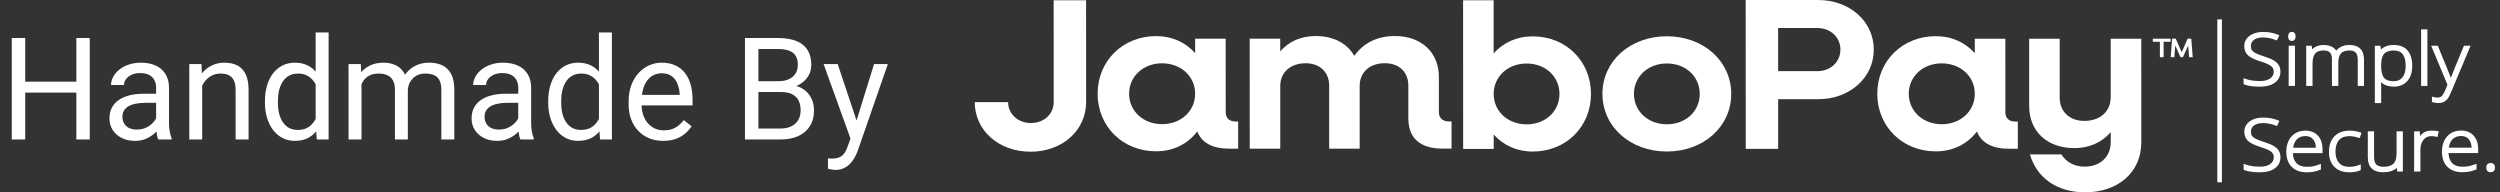 <svg width="403" height="31" viewBox="0 0 403 31" fill="none" xmlns="http://www.w3.org/2000/svg">
<rect x="0" y="0" width="403" height="31" fill="#333333" stroke="none"/>
<path d="M12.578 13.16V14.923H3.729V13.16H12.578ZM4.065 6.13V22.481H1.898V6.13H4.065ZM14.465 6.13V22.481H12.309V6.13H14.465ZM25.168 20.404V14.148C25.168 13.669 25.07 13.254 24.875 12.902C24.688 12.543 24.404 12.265 24.022 12.071C23.64 11.876 23.169 11.779 22.607 11.779C22.083 11.779 21.622 11.869 21.226 12.048C20.836 12.228 20.529 12.464 20.305 12.756C20.088 13.048 19.979 13.362 19.979 13.699H17.901C17.901 13.265 18.014 12.835 18.238 12.408C18.463 11.981 18.785 11.595 19.204 11.251C19.631 10.899 20.14 10.622 20.731 10.42C21.33 10.21 21.997 10.105 22.73 10.105C23.614 10.105 24.393 10.255 25.066 10.555C25.748 10.854 26.279 11.307 26.661 11.914C27.05 12.512 27.245 13.265 27.245 14.171V19.831C27.245 20.235 27.279 20.666 27.346 21.123C27.421 21.579 27.53 21.972 27.672 22.302V22.481H25.504C25.4 22.242 25.317 21.924 25.257 21.527C25.197 21.123 25.168 20.748 25.168 20.404ZM25.527 15.114L25.549 16.574H23.449C22.858 16.574 22.33 16.623 21.866 16.72C21.401 16.81 21.012 16.949 20.698 17.136C20.383 17.323 20.144 17.559 19.979 17.843C19.814 18.12 19.732 18.446 19.732 18.82C19.732 19.202 19.818 19.55 19.99 19.865C20.162 20.179 20.421 20.43 20.765 20.617C21.117 20.797 21.547 20.887 22.057 20.887C22.693 20.887 23.255 20.752 23.741 20.482C24.228 20.213 24.613 19.884 24.898 19.494C25.19 19.105 25.347 18.727 25.37 18.36L26.257 19.359C26.204 19.674 26.062 20.022 25.83 20.404C25.598 20.786 25.287 21.152 24.898 21.504C24.516 21.849 24.059 22.137 23.528 22.369C23.004 22.594 22.412 22.706 21.753 22.706C20.93 22.706 20.207 22.545 19.586 22.223C18.972 21.901 18.493 21.471 18.148 20.932C17.811 20.385 17.643 19.775 17.643 19.101C17.643 18.45 17.77 17.877 18.025 17.383C18.279 16.881 18.646 16.466 19.125 16.136C19.605 15.799 20.181 15.545 20.855 15.373C21.529 15.2 22.281 15.114 23.112 15.114H25.527ZM32.591 12.924V22.481H30.513V10.33H32.478L32.591 12.924ZM32.097 15.945L31.232 15.912C31.239 15.081 31.363 14.313 31.602 13.609C31.842 12.898 32.179 12.28 32.613 11.756C33.047 11.232 33.564 10.828 34.163 10.543C34.77 10.252 35.44 10.105 36.173 10.105C36.772 10.105 37.311 10.188 37.791 10.352C38.27 10.51 38.678 10.764 39.015 11.116C39.359 11.468 39.621 11.925 39.801 12.486C39.98 13.04 40.07 13.718 40.07 14.519V22.481H37.981V14.497C37.981 13.86 37.888 13.351 37.701 12.969C37.514 12.58 37.24 12.299 36.881 12.127C36.522 11.947 36.08 11.857 35.556 11.857C35.039 11.857 34.567 11.966 34.141 12.183C33.721 12.4 33.358 12.7 33.051 13.082C32.752 13.463 32.516 13.901 32.344 14.396C32.179 14.882 32.097 15.399 32.097 15.945ZM50.885 20.123V5.231H52.974V22.481H51.065L50.885 20.123ZM42.709 16.541V16.305C42.709 15.376 42.822 14.534 43.046 13.778C43.279 13.014 43.604 12.359 44.023 11.812C44.45 11.266 44.956 10.847 45.54 10.555C46.131 10.255 46.79 10.105 47.516 10.105C48.28 10.105 48.946 10.24 49.515 10.51C50.092 10.772 50.578 11.157 50.975 11.666C51.379 12.168 51.698 12.775 51.93 13.486C52.162 14.197 52.323 15.002 52.413 15.9V16.934C52.33 17.825 52.169 18.626 51.93 19.337C51.698 20.048 51.379 20.655 50.975 21.156C50.578 21.658 50.092 22.044 49.515 22.313C48.939 22.575 48.265 22.706 47.494 22.706C46.782 22.706 46.131 22.553 45.54 22.246C44.956 21.939 44.45 21.508 44.023 20.954C43.604 20.4 43.279 19.749 43.046 19C42.822 18.244 42.709 17.424 42.709 16.541ZM44.798 16.305V16.541C44.798 17.147 44.858 17.716 44.978 18.248C45.105 18.779 45.3 19.247 45.562 19.651C45.824 20.056 46.157 20.374 46.562 20.606C46.966 20.831 47.449 20.943 48.01 20.943C48.699 20.943 49.264 20.797 49.706 20.505C50.155 20.213 50.515 19.827 50.784 19.348C51.054 18.869 51.263 18.349 51.413 17.787V15.081C51.323 14.669 51.192 14.272 51.02 13.89C50.855 13.501 50.638 13.156 50.369 12.857C50.107 12.55 49.781 12.307 49.392 12.127C49.01 11.947 48.557 11.857 48.033 11.857C47.464 11.857 46.973 11.977 46.562 12.217C46.157 12.449 45.824 12.771 45.562 13.183C45.3 13.587 45.105 14.059 44.978 14.598C44.858 15.129 44.798 15.698 44.798 16.305ZM58.275 12.745V22.481H56.186V10.33H58.163L58.275 12.745ZM57.848 15.945L56.882 15.912C56.89 15.081 56.998 14.313 57.208 13.609C57.418 12.898 57.728 12.28 58.14 11.756C58.552 11.232 59.065 10.828 59.679 10.543C60.293 10.252 61.004 10.105 61.812 10.105C62.382 10.105 62.906 10.188 63.385 10.352C63.864 10.51 64.279 10.761 64.631 11.105C64.983 11.449 65.257 11.891 65.451 12.43C65.646 12.969 65.743 13.621 65.743 14.384V22.481H63.666V14.485C63.666 13.849 63.557 13.34 63.34 12.958C63.13 12.576 62.831 12.299 62.441 12.127C62.052 11.947 61.595 11.857 61.071 11.857C60.457 11.857 59.944 11.966 59.533 12.183C59.121 12.4 58.791 12.7 58.544 13.082C58.297 13.463 58.118 13.901 58.005 14.396C57.901 14.882 57.848 15.399 57.848 15.945ZM65.721 14.8L64.328 15.227C64.336 14.56 64.444 13.92 64.654 13.306C64.871 12.692 65.182 12.146 65.586 11.666C65.998 11.187 66.503 10.809 67.102 10.532C67.701 10.248 68.386 10.105 69.157 10.105C69.809 10.105 70.385 10.192 70.887 10.364C71.396 10.536 71.823 10.802 72.167 11.161C72.519 11.513 72.785 11.966 72.964 12.52C73.144 13.074 73.234 13.733 73.234 14.497V22.481H71.145V14.474C71.145 13.793 71.037 13.265 70.819 12.891C70.61 12.509 70.31 12.243 69.921 12.093C69.539 11.936 69.082 11.857 68.551 11.857C68.094 11.857 67.69 11.936 67.338 12.093C66.986 12.251 66.69 12.468 66.451 12.745C66.211 13.014 66.028 13.325 65.9 13.677C65.781 14.029 65.721 14.403 65.721 14.8ZM83.543 20.404V14.148C83.543 13.669 83.446 13.254 83.251 12.902C83.064 12.543 82.78 12.265 82.398 12.071C82.016 11.876 81.544 11.779 80.983 11.779C80.459 11.779 79.998 11.869 79.602 12.048C79.212 12.228 78.905 12.464 78.681 12.756C78.463 13.048 78.355 13.362 78.355 13.699H76.277C76.277 13.265 76.39 12.835 76.614 12.408C76.839 11.981 77.161 11.595 77.58 11.251C78.007 10.899 78.516 10.622 79.107 10.42C79.706 10.21 80.373 10.105 81.106 10.105C81.99 10.105 82.769 10.255 83.442 10.555C84.124 10.854 84.655 11.307 85.037 11.914C85.426 12.512 85.621 13.265 85.621 14.171V19.831C85.621 20.235 85.655 20.666 85.722 21.123C85.797 21.579 85.906 21.972 86.048 22.302V22.481H83.88C83.776 22.242 83.693 21.924 83.633 21.527C83.573 21.123 83.543 20.748 83.543 20.404ZM83.903 15.114L83.925 16.574H81.825C81.234 16.574 80.706 16.623 80.242 16.72C79.778 16.81 79.388 16.949 79.074 17.136C78.759 17.323 78.52 17.559 78.355 17.843C78.19 18.12 78.108 18.446 78.108 18.82C78.108 19.202 78.194 19.55 78.366 19.865C78.538 20.179 78.797 20.43 79.141 20.617C79.493 20.797 79.924 20.887 80.433 20.887C81.069 20.887 81.63 20.752 82.117 20.482C82.604 20.213 82.989 19.884 83.274 19.494C83.566 19.105 83.723 18.727 83.746 18.36L84.633 19.359C84.58 19.674 84.438 20.022 84.206 20.404C83.974 20.786 83.663 21.152 83.274 21.504C82.892 21.849 82.435 22.137 81.904 22.369C81.38 22.594 80.788 22.706 80.129 22.706C79.306 22.706 78.583 22.545 77.962 22.223C77.348 21.901 76.869 21.471 76.524 20.932C76.188 20.385 76.019 19.775 76.019 19.101C76.019 18.45 76.146 17.877 76.401 17.383C76.655 16.881 77.022 16.466 77.501 16.136C77.981 15.799 78.557 15.545 79.231 15.373C79.905 15.2 80.657 15.114 81.488 15.114H83.903ZM96.548 20.123V5.231H98.637V22.481H96.728L96.548 20.123ZM88.373 16.541V16.305C88.373 15.376 88.485 14.534 88.71 13.778C88.942 13.014 89.267 12.359 89.686 11.812C90.113 11.266 90.619 10.847 91.203 10.555C91.794 10.255 92.453 10.105 93.179 10.105C93.943 10.105 94.609 10.24 95.178 10.51C95.755 10.772 96.241 11.157 96.638 11.666C97.043 12.168 97.361 12.775 97.593 13.486C97.825 14.197 97.986 15.002 98.076 15.9V16.934C97.993 17.825 97.832 18.626 97.593 19.337C97.361 20.048 97.043 20.655 96.638 21.156C96.241 21.658 95.755 22.044 95.178 22.313C94.602 22.575 93.928 22.706 93.157 22.706C92.445 22.706 91.794 22.553 91.203 22.246C90.619 21.939 90.113 21.508 89.686 20.954C89.267 20.4 88.942 19.749 88.71 19C88.485 18.244 88.373 17.424 88.373 16.541ZM90.461 16.305V16.541C90.461 17.147 90.521 17.716 90.641 18.248C90.768 18.779 90.963 19.247 91.225 19.651C91.487 20.056 91.82 20.374 92.225 20.606C92.629 20.831 93.112 20.943 93.673 20.943C94.362 20.943 94.927 20.797 95.369 20.505C95.818 20.213 96.178 19.827 96.447 19.348C96.717 18.869 96.926 18.349 97.076 17.787V15.081C96.986 14.669 96.855 14.272 96.683 13.89C96.518 13.501 96.301 13.156 96.032 12.857C95.77 12.55 95.444 12.307 95.055 12.127C94.673 11.947 94.22 11.857 93.696 11.857C93.127 11.857 92.636 11.977 92.225 12.217C91.82 12.449 91.487 12.771 91.225 13.183C90.963 13.587 90.768 14.059 90.641 14.598C90.521 15.129 90.461 15.698 90.461 16.305ZM106.914 22.706C106.068 22.706 105.301 22.564 104.612 22.279C103.931 21.987 103.343 21.579 102.849 21.055C102.362 20.531 101.988 19.91 101.726 19.191C101.464 18.472 101.333 17.686 101.333 16.832V16.361C101.333 15.373 101.479 14.493 101.771 13.722C102.062 12.943 102.459 12.284 102.961 11.745C103.463 11.206 104.032 10.798 104.668 10.521C105.304 10.244 105.963 10.105 106.645 10.105C107.513 10.105 108.262 10.255 108.891 10.555C109.527 10.854 110.047 11.273 110.452 11.812C110.856 12.344 111.155 12.973 111.35 13.699C111.545 14.418 111.642 15.204 111.642 16.058V16.99H102.568V15.294H109.564V15.137C109.535 14.598 109.422 14.074 109.228 13.565C109.04 13.055 108.741 12.636 108.329 12.307C107.917 11.977 107.356 11.812 106.645 11.812C106.173 11.812 105.739 11.914 105.342 12.116C104.945 12.31 104.604 12.602 104.32 12.992C104.035 13.381 103.814 13.856 103.657 14.418C103.5 14.979 103.421 15.627 103.421 16.361V16.832C103.421 17.409 103.5 17.952 103.657 18.461C103.822 18.963 104.058 19.404 104.365 19.786C104.679 20.168 105.057 20.467 105.499 20.685C105.948 20.902 106.457 21.01 107.026 21.01C107.76 21.01 108.382 20.86 108.891 20.561C109.4 20.262 109.845 19.861 110.227 19.359L111.485 20.359C111.223 20.756 110.89 21.134 110.485 21.493C110.081 21.852 109.583 22.145 108.992 22.369C108.408 22.594 107.715 22.706 106.914 22.706ZM125.916 14.834H121.772L121.75 13.093H125.512C126.133 13.093 126.676 12.988 127.14 12.778C127.604 12.569 127.964 12.269 128.218 11.88C128.48 11.483 128.611 11.011 128.611 10.465C128.611 9.866 128.495 9.379 128.263 9.005C128.039 8.623 127.69 8.346 127.219 8.174C126.755 7.994 126.163 7.904 125.444 7.904H122.255V22.481H120.087V6.13H125.444C126.283 6.13 127.032 6.216 127.69 6.388C128.349 6.553 128.907 6.815 129.364 7.174C129.828 7.526 130.18 7.975 130.419 8.522C130.659 9.069 130.779 9.724 130.779 10.487C130.779 11.161 130.607 11.771 130.262 12.318C129.918 12.857 129.439 13.299 128.825 13.643C128.218 13.988 127.507 14.208 126.691 14.306L125.916 14.834ZM125.815 22.481H120.918L122.143 20.718H125.815C126.504 20.718 127.088 20.599 127.567 20.359C128.054 20.119 128.424 19.782 128.679 19.348C128.933 18.906 129.061 18.386 129.061 17.787C129.061 17.181 128.952 16.657 128.735 16.215C128.518 15.773 128.177 15.432 127.713 15.193C127.249 14.953 126.65 14.834 125.916 14.834H122.828L122.85 13.093H127.073L127.533 13.722C128.319 13.789 128.986 14.014 129.532 14.396C130.079 14.77 130.494 15.249 130.779 15.833C131.071 16.417 131.217 17.061 131.217 17.765C131.217 18.783 130.992 19.644 130.543 20.348C130.101 21.044 129.476 21.576 128.667 21.942C127.859 22.302 126.908 22.481 125.815 22.481ZM137.517 21.224L140.897 10.33H143.121L138.247 24.357C138.135 24.656 137.985 24.978 137.798 25.323C137.618 25.675 137.386 26.008 137.102 26.322C136.817 26.637 136.473 26.891 136.068 27.086C135.672 27.288 135.196 27.389 134.642 27.389C134.477 27.389 134.268 27.367 134.013 27.322C133.759 27.277 133.579 27.239 133.474 27.209L133.463 25.525C133.523 25.532 133.616 25.54 133.744 25.547C133.878 25.562 133.972 25.57 134.024 25.57C134.496 25.57 134.897 25.506 135.226 25.379C135.556 25.259 135.833 25.053 136.057 24.761C136.289 24.477 136.488 24.084 136.652 23.582L137.517 21.224ZM135.035 10.33L138.191 19.764L138.73 21.954L137.236 22.717L132.767 10.33H135.035Z" fill="white"/>
<path d="M157.127 16.461H162.506C162.506 18.371 164.097 19.832 166.18 19.832C168.301 19.832 169.855 18.368 169.855 16.458L169.849 0.044H175.076L175.083 16.455C175.083 21.01 171.261 24.455 166.108 24.455C160.993 24.455 157.13 21.016 157.127 16.461Z" fill="white"/>
<path d="M199.591 19.587V23.968H198.191C195.464 23.968 193.72 23.032 193.001 21.189C191.485 23.171 189.176 24.389 186.374 24.389C180.995 24.389 176.938 20.393 176.938 15.107C176.938 9.821 180.989 5.82 186.367 5.82C188.981 5.82 191.14 6.86 192.656 8.565V6.234H197.579L197.586 18.092C197.586 19.031 198.154 19.587 199.214 19.587H199.594H199.591ZM192.656 15.104C192.656 12.322 190.381 10.201 187.312 10.204C184.28 10.204 182.009 12.327 182.012 15.11C182.012 17.893 184.287 20.013 187.318 20.013C190.387 20.013 192.659 17.89 192.656 15.107V15.104Z" fill="white"/>
<path d="M233.992 19.575V23.957H232.593C228.918 23.957 227.023 22.289 227.023 19.057V13.771C227.02 11.613 225.542 10.19 223.232 10.19C220.807 10.19 219.178 11.65 219.181 13.842V23.963H214.261V13.776C214.254 11.618 212.739 10.195 210.467 10.195C208.041 10.195 206.378 11.656 206.378 13.848V23.968H201.457L201.451 6.234H206.375V8.283C207.777 6.649 209.748 5.814 212.095 5.811C214.973 5.811 217.173 6.992 218.309 9.009C219.787 6.92 222.021 5.808 224.861 5.808C229.103 5.808 231.947 8.412 231.947 12.414V18.083C231.947 19.022 232.555 19.578 233.578 19.578H233.996L233.992 19.575Z" fill="white"/>
<path d="M256.464 15.139C256.464 20.425 252.454 24.427 247.072 24.427C244.458 24.427 242.299 23.387 240.784 21.681V24.012H235.86L235.851 0.044H240.774V8.608C242.293 6.903 244.452 5.86 247.066 5.86C252.444 5.86 256.461 9.856 256.464 15.142V15.139ZM251.387 15.139C251.387 12.356 249.15 10.236 246.081 10.239C243.049 10.239 240.777 12.362 240.78 15.145C240.78 17.927 243.055 20.048 246.087 20.045C249.156 20.045 251.39 17.922 251.387 15.139Z" fill="white"/>
<path d="M258.312 15.136C258.312 9.85 262.778 5.851 268.69 5.848C274.599 5.848 279.071 9.844 279.074 15.13C279.074 20.416 274.608 24.418 268.699 24.421C262.79 24.421 258.319 20.425 258.316 15.139L258.312 15.136ZM273.996 15.13C273.996 12.347 271.759 10.227 268.69 10.23C265.659 10.23 263.387 12.353 263.39 15.136C263.39 17.919 265.665 20.039 268.696 20.036C271.765 20.036 273.999 17.913 273.996 15.13Z" fill="white"/>
<path d="M302.053 7.991C302.053 12.546 298.156 15.991 293.079 15.994H286.639V23.994H281.415L281.405 7.2274e-06H293.072C298.15 -0.006 302.05 3.434 302.053 7.991ZM296.675 7.991C296.675 6.009 295.081 4.514 292.959 4.514H286.633V11.471H292.963C295.084 11.468 296.675 9.973 296.675 7.991Z" fill="white"/>
<path d="M325.273 19.598V23.98H323.873C321.146 23.98 319.404 23.043 318.683 21.2C317.167 23.182 314.857 24.4 312.055 24.4C306.677 24.4 302.622 20.405 302.619 15.118C302.619 9.832 306.67 5.831 312.049 5.831C314.663 5.831 316.822 6.871 318.338 8.576V6.246H323.261L323.267 18.103C323.267 19.042 323.835 19.598 324.896 19.598H325.276H325.273ZM318.338 15.115C318.338 12.333 316.062 10.212 312.993 10.215C309.962 10.215 307.69 12.338 307.693 15.121C307.693 17.904 309.968 20.024 313 20.024C316.069 20.024 318.341 17.901 318.338 15.118V15.115Z" fill="white"/>
<path d="M345.17 6.237L345.177 22.966C345.177 27.8 341.392 31 336.127 31C331.58 31 328.322 28.672 327.221 24.884H332.298C333.017 26.1 334.382 26.863 336.048 26.863C338.474 26.863 340.25 25.331 340.25 22.931V21.298C338.81 22.966 336.801 23.87 334.379 23.873C330.023 23.873 327.105 21.2 327.102 17.095V6.246H332.022V15.738C332.028 17.999 333.619 19.494 336.004 19.491C338.543 19.491 340.247 17.959 340.244 15.663V6.24H345.164L345.17 6.237Z" fill="white"/>
<path d="M347.034 6.73H348.173V9.216H348.773V6.73H349.902V6.237H347.034V6.73Z" fill="white"/>
<path d="M351.691 8.421L350.731 6.237H350.15L349.915 9.216H350.505L350.649 7.335L351.49 9.216H351.892L352.733 7.335L352.877 9.216H353.467L353.232 6.237H352.651L351.691 8.421Z" fill="white"/>
<path d="M367.397 11.549C367.397 12.235 367.124 12.776 366.575 13.177C366.026 13.577 365.298 13.779 364.388 13.779C363.296 13.779 362.458 13.669 361.874 13.448V12.874C362.517 13.125 363.339 13.249 364.341 13.249C365.075 13.249 365.658 13.093 366.088 12.785C366.518 12.477 366.735 12.071 366.735 11.569C366.735 11.258 366.663 11.002 366.521 10.797C366.38 10.593 366.145 10.405 365.825 10.238C365.502 10.071 365.028 9.89 364.406 9.694C363.493 9.406 362.863 9.095 362.511 8.761C362.163 8.424 361.987 7.98 361.987 7.421C361.987 6.807 362.247 6.306 362.771 5.917C363.296 5.528 363.97 5.335 364.792 5.335C365.633 5.335 366.421 5.479 367.162 5.773L366.936 6.269C366.192 5.984 365.483 5.842 364.808 5.842C364.146 5.842 363.622 5.984 363.23 6.263C362.841 6.545 362.643 6.928 362.643 7.409C362.643 7.712 362.702 7.963 362.825 8.158C362.947 8.354 363.142 8.527 363.415 8.683C363.688 8.838 364.159 9.026 364.821 9.242C365.517 9.463 366.041 9.677 366.393 9.884C366.744 10.091 367.002 10.328 367.162 10.59C367.322 10.855 367.403 11.172 367.403 11.546L367.397 11.549Z" fill="white"/>
<path d="M364.388 13.972C363.255 13.972 362.408 13.86 361.796 13.626L361.667 13.577V12.592L361.953 12.704C362.568 12.944 363.368 13.065 364.337 13.065C365.022 13.065 365.564 12.92 365.957 12.641C366.34 12.367 366.525 12.019 366.522 11.575C366.522 11.301 366.462 11.077 366.34 10.904C366.217 10.725 366.004 10.558 365.715 10.405C365.404 10.244 364.937 10.066 364.331 9.878C363.374 9.576 362.728 9.253 362.354 8.896C361.968 8.524 361.774 8.029 361.774 7.424C361.774 6.753 362.062 6.197 362.637 5.773C363.195 5.358 363.92 5.151 364.789 5.151C365.655 5.139 366.474 5.301 367.237 5.603L367.425 5.678L367.042 6.519L366.851 6.447C366.139 6.174 365.451 6.035 364.805 6.035H364.802C364.19 6.035 363.704 6.165 363.349 6.416C363.007 6.66 362.841 6.989 362.841 7.412C362.841 7.683 362.894 7.902 362.994 8.066C363.098 8.233 363.274 8.386 363.515 8.521C363.776 8.671 364.237 8.853 364.883 9.063C365.602 9.291 366.132 9.507 366.5 9.726C366.879 9.95 367.162 10.213 367.334 10.501C367.513 10.789 367.604 11.143 367.604 11.549C367.604 12.292 367.303 12.889 366.704 13.327C366.12 13.753 365.342 13.969 364.388 13.969V13.972ZM362.078 13.321C362.627 13.499 363.402 13.592 364.388 13.592C365.244 13.592 365.938 13.402 366.446 13.03C366.948 12.664 367.193 12.18 367.19 11.549C367.19 11.209 367.118 10.918 366.973 10.685C366.832 10.452 366.597 10.236 366.274 10.043C365.941 9.844 365.426 9.633 364.745 9.42C364.061 9.198 363.587 9.008 363.299 8.844C362.998 8.674 362.775 8.475 362.637 8.254C362.499 8.032 362.43 7.749 362.43 7.412C362.43 6.871 362.652 6.436 363.095 6.116C363.522 5.811 364.096 5.655 364.802 5.655H364.808C365.448 5.655 366.126 5.779 366.82 6.024L366.886 5.877C366.23 5.644 365.527 5.525 364.796 5.525H364.789C364.017 5.525 363.38 5.707 362.897 6.064C362.42 6.416 362.188 6.859 362.188 7.421C362.188 7.931 362.342 8.326 362.655 8.631C362.979 8.942 363.587 9.239 364.466 9.518C365.097 9.714 365.586 9.901 365.919 10.077C366.27 10.259 366.528 10.469 366.688 10.699C366.851 10.933 366.936 11.226 366.936 11.572C366.936 12.131 366.694 12.592 366.211 12.938C365.746 13.272 365.116 13.442 364.337 13.442C363.456 13.442 362.696 13.344 362.078 13.151V13.321Z" fill="white"/>
<path d="M369.048 5.865C369.048 5.505 369.177 5.324 369.434 5.324C369.559 5.324 369.66 5.37 369.732 5.465C369.804 5.56 369.839 5.692 369.839 5.862C369.839 6.032 369.804 6.162 369.732 6.26C369.66 6.358 369.563 6.407 369.434 6.407C369.177 6.407 369.048 6.225 369.048 5.862V5.865ZM369.741 13.666H369.136V7.562H369.738V13.666H369.741Z" fill="white"/>
<path d="M369.949 13.857H368.932V7.372H369.949V13.857ZM369.346 13.479H369.541V7.752H369.346V13.479ZM369.441 6.6C369.221 6.6 368.851 6.505 368.851 5.868C368.851 5.232 369.265 5.139 369.441 5.139C369.635 5.139 369.795 5.214 369.908 5.361C370.005 5.491 370.052 5.655 370.052 5.868C370.052 6.081 370.005 6.243 369.911 6.372C369.798 6.522 369.638 6.603 369.444 6.603L369.441 6.6ZM369.441 5.517C369.387 5.517 369.262 5.517 369.262 5.868C369.262 6.22 369.387 6.223 369.441 6.223C369.497 6.223 369.535 6.205 369.566 6.159C369.613 6.096 369.638 5.995 369.638 5.868C369.638 5.741 369.613 5.638 369.569 5.577C369.538 5.534 369.5 5.517 369.441 5.517Z" fill="white"/>
<path d="M380.275 13.664V9.659C380.275 9.063 380.147 8.631 379.892 8.357C379.638 8.084 379.252 7.948 378.728 7.948C378.047 7.948 377.542 8.121 377.219 8.464C376.893 8.81 376.729 9.351 376.729 10.089V13.667H376.114V9.492C376.114 8.464 375.6 7.948 374.57 7.948C373.874 7.948 373.365 8.135 373.048 8.507C372.731 8.879 372.571 9.475 372.571 10.296V13.667H371.966V7.562H372.465L372.593 8.401H372.631C372.813 8.098 373.074 7.862 373.412 7.695C373.751 7.528 374.125 7.444 374.533 7.444C375.581 7.444 376.252 7.804 376.554 8.527H376.579C376.795 8.179 377.084 7.911 377.448 7.724C377.812 7.536 378.229 7.444 378.694 7.444C379.422 7.444 379.965 7.623 380.329 7.977C380.693 8.334 380.875 8.899 380.875 9.674V13.667H380.278L380.275 13.664Z" fill="white"/>
<path d="M372.778 13.857H371.762V7.372H372.647L372.734 7.942C372.898 7.775 373.092 7.637 373.318 7.525C373.685 7.343 374.096 7.254 374.536 7.254C375.521 7.254 376.211 7.559 376.591 8.161C376.798 7.914 377.049 7.709 377.347 7.556C377.743 7.355 378.195 7.251 378.694 7.251H378.697C379.478 7.251 380.074 7.45 380.476 7.845C380.875 8.233 381.079 8.847 381.079 9.671V13.854H380.068V9.659C380.068 9.112 379.955 8.717 379.735 8.478C379.522 8.248 379.193 8.136 378.734 8.136H378.731C378.107 8.136 377.664 8.282 377.376 8.588C377.084 8.896 376.936 9.4 376.936 10.089V13.857H375.907V9.492C375.907 9.029 375.794 8.683 375.574 8.461C375.355 8.242 375.028 8.136 374.573 8.136C373.936 8.136 373.491 8.294 373.215 8.622C372.926 8.959 372.782 9.521 372.782 10.293V13.854L372.778 13.857ZM372.173 13.479H372.367V10.299C372.367 9.556 372.49 8.994 372.744 8.591H372.455L372.392 8.429L372.289 7.755H372.173V13.482V13.479ZM376.324 13.479H376.532V10.091C376.532 9.311 376.71 8.723 377.068 8.343C377.432 7.957 377.994 7.761 378.734 7.761H378.738C379.318 7.761 379.761 7.919 380.052 8.236C380.341 8.547 380.482 9.014 380.482 9.662V13.479H380.671V9.677C380.671 8.954 380.504 8.426 380.178 8.11C379.858 7.796 379.359 7.637 378.7 7.637H378.697C378.27 7.637 377.884 7.724 377.551 7.894C377.216 8.066 376.955 8.305 376.761 8.625L376.701 8.72H376.437L376.362 8.599C376.095 7.951 375.496 7.637 374.539 7.637C374.162 7.637 373.83 7.712 373.516 7.865C373.227 8.006 373.001 8.205 372.841 8.455C372.857 8.435 372.873 8.415 372.891 8.395C373.246 7.974 373.814 7.764 374.577 7.764C375.148 7.764 375.587 7.914 375.882 8.21C376.174 8.501 376.321 8.936 376.321 9.495V13.479H376.324Z" fill="white"/>
<path d="M385.877 13.773C384.854 13.773 384.108 13.422 383.637 12.719H383.593L383.612 13.191C383.627 13.468 383.637 13.77 383.637 14.102V16.426H383.031V7.559H383.54L383.656 8.429H383.693C384.148 7.77 384.88 7.441 385.884 7.441C386.781 7.441 387.465 7.712 387.936 8.251C388.407 8.792 388.642 9.579 388.642 10.613C388.642 11.618 388.394 12.393 387.898 12.947C387.403 13.5 386.728 13.776 385.871 13.776L385.877 13.773ZM385.865 13.278C386.546 13.278 387.073 13.047 387.446 12.581C387.82 12.117 388.005 11.466 388.005 10.63C388.005 8.838 387.299 7.943 385.887 7.943C385.112 7.943 384.544 8.138 384.18 8.53C383.816 8.922 383.634 9.559 383.637 10.443V10.622C383.637 11.575 383.813 12.258 384.161 12.667C384.509 13.076 385.077 13.278 385.865 13.278Z" fill="white"/>
<path d="M382.827 16.616V7.369H383.725L383.806 7.986C384.299 7.499 384.996 7.251 385.884 7.251C386.844 7.251 387.588 7.548 388.099 8.133C388.598 8.706 388.852 9.538 388.852 10.613C388.852 11.656 388.585 12.483 388.061 13.067C387.528 13.664 386.79 13.966 385.874 13.966C385.011 13.966 384.324 13.727 383.822 13.252C383.838 13.511 383.844 13.796 383.844 14.102V16.616H382.827ZM383.235 7.749V16.239H383.433V14.102C383.433 13.776 383.423 13.476 383.408 13.203L383.383 12.532H383.712L383.816 12.621C384.249 13.272 384.923 13.586 385.877 13.586C386.674 13.586 387.286 13.338 387.744 12.825C388.206 12.31 388.441 11.566 388.441 10.613C388.441 9.628 388.218 8.873 387.779 8.369C387.346 7.87 386.728 7.628 385.887 7.628C384.952 7.628 384.289 7.925 383.872 8.53L383.812 8.617H383.518L383.458 8.45L383.364 7.747H383.238L383.235 7.749ZM385.862 13.471C385.014 13.471 384.387 13.24 384.001 12.788C383.624 12.344 383.433 11.618 383.433 10.627V10.449C383.433 9.51 383.627 8.844 384.026 8.412C384.428 7.98 385.055 7.758 385.89 7.758C387.431 7.758 388.215 8.726 388.215 10.636C388.215 11.509 388.014 12.203 387.616 12.699C387.205 13.211 386.618 13.474 385.868 13.474H385.865L385.862 13.471ZM385.887 8.136C385.178 8.136 384.657 8.311 384.337 8.657C384.007 9.011 383.841 9.613 383.841 10.449V10.627C383.841 11.532 384.004 12.18 384.321 12.555C384.628 12.918 385.134 13.093 385.858 13.093H385.862C386.48 13.093 386.944 12.892 387.277 12.474C387.622 12.045 387.798 11.428 387.798 10.636C387.798 8.954 387.17 8.136 385.884 8.136H385.887Z" fill="white"/>
<path d="M391.096 13.661H390.49V4.921H391.093V13.661H391.096Z" fill="white"/>
<path d="M391.3 13.848H390.283V4.73H391.297V13.848H391.3ZM390.697 13.471H390.892V5.111H390.697V13.471Z" fill="white"/>
<path d="M392.207 7.554H392.831L394.24 10.979C394.67 12.03 394.94 12.739 395.056 13.108H395.094C395.263 12.627 395.543 11.903 395.932 10.944L397.338 7.551H397.962L394.984 14.646C394.743 15.222 394.542 15.611 394.379 15.813C394.215 16.014 394.024 16.167 393.807 16.268C393.588 16.369 393.324 16.421 393.017 16.421C392.784 16.421 392.524 16.38 392.238 16.302V15.819C392.474 15.879 392.731 15.908 393.004 15.908C393.211 15.908 393.396 15.862 393.556 15.772C393.713 15.683 393.858 15.545 393.986 15.355C394.115 15.165 394.262 14.868 394.432 14.456C394.601 14.044 394.711 13.779 394.758 13.655L392.21 7.551L392.207 7.554Z" fill="white"/>
<path d="M393.01 16.611C392.759 16.611 392.476 16.57 392.175 16.487L392.028 16.447V15.574L392.288 15.64C392.652 15.732 393.126 15.795 393.44 15.617C393.572 15.542 393.694 15.424 393.804 15.26C393.923 15.081 394.067 14.79 394.234 14.395C394.378 14.05 394.475 13.805 394.532 13.664L391.905 7.369H392.972L394.431 10.915C394.711 11.604 394.927 12.151 395.078 12.555C395.247 12.105 395.467 11.546 395.734 10.884L397.19 7.369H398.257L395.172 14.721C394.921 15.317 394.717 15.715 394.541 15.934C394.359 16.158 394.143 16.331 393.895 16.447C393.647 16.562 393.352 16.619 393.01 16.619V16.611ZM392.439 16.161C392.982 16.285 393.402 16.245 393.71 16.101C393.901 16.012 394.064 15.882 394.209 15.7C394.359 15.513 394.554 15.136 394.786 14.577L397.654 7.738H397.472L396.116 11.008C395.74 11.935 395.461 12.661 395.282 13.162L395.235 13.292H394.93L394.852 13.154C394.736 12.782 394.463 12.071 394.042 11.039L392.683 7.735H392.502L394.971 13.649L394.946 13.716C394.896 13.839 394.789 14.107 394.617 14.516C394.444 14.934 394.287 15.248 394.152 15.447C394.008 15.66 393.841 15.821 393.653 15.928C393.314 16.121 392.84 16.115 392.436 16.049V16.153L392.439 16.161Z" fill="white"/>
<path d="M367.404 25.354C367.404 26.04 367.128 26.581 366.582 26.982C366.032 27.382 365.304 27.584 364.394 27.584C363.302 27.584 362.465 27.474 361.881 27.252V26.679C362.524 26.93 363.346 27.053 364.347 27.053C365.082 27.053 365.662 26.898 366.092 26.59C366.522 26.282 366.739 25.875 366.739 25.374C366.739 25.063 366.666 24.806 366.522 24.602C366.381 24.397 366.145 24.21 365.825 24.043C365.502 23.876 365.031 23.695 364.407 23.499C363.491 23.211 362.86 22.899 362.512 22.565C362.163 22.228 361.988 21.785 361.988 21.226C361.988 20.612 362.248 20.111 362.775 19.722C363.299 19.333 363.971 19.14 364.796 19.14C365.637 19.14 366.425 19.284 367.165 19.578L366.939 20.073C366.196 19.788 365.486 19.647 364.812 19.647C364.15 19.647 363.626 19.788 363.233 20.068C362.841 20.35 362.647 20.733 362.647 21.214C362.647 21.517 362.706 21.767 362.829 21.963C362.951 22.159 363.145 22.332 363.418 22.488C363.691 22.643 364.162 22.83 364.824 23.046C365.524 23.268 366.048 23.481 366.396 23.689C366.745 23.896 367.002 24.132 367.165 24.395C367.325 24.66 367.407 24.977 367.407 25.351L367.404 25.354Z" fill="white"/>
<path d="M364.395 27.774C363.262 27.774 362.414 27.661 361.802 27.428L361.674 27.379V26.394L361.959 26.506C362.571 26.745 363.375 26.866 364.344 26.866C365.028 26.866 365.571 26.722 365.964 26.443C366.346 26.169 366.532 25.82 366.532 25.377C366.532 25.103 366.469 24.878 366.349 24.706C366.227 24.527 366.014 24.36 365.725 24.207C365.414 24.046 364.95 23.867 364.341 23.68C363.384 23.378 362.738 23.055 362.364 22.698C361.978 22.326 361.784 21.834 361.784 21.226C361.784 20.555 362.076 19.998 362.647 19.575C363.205 19.16 363.927 18.953 364.796 18.953H364.802C365.662 18.953 366.484 19.105 367.247 19.405L367.435 19.48L367.052 20.321L366.861 20.249C366.149 19.975 365.461 19.837 364.815 19.837H364.812C364.2 19.837 363.714 19.967 363.359 20.217C363.017 20.465 362.851 20.791 362.851 21.214C362.851 21.485 362.904 21.704 363.004 21.868C363.108 22.032 363.284 22.188 363.525 22.323C363.789 22.473 364.247 22.655 364.893 22.865C365.612 23.092 366.142 23.308 366.51 23.527C366.889 23.752 367.172 24.014 367.344 24.302C367.523 24.593 367.614 24.945 367.614 25.351C367.614 26.094 367.313 26.693 366.713 27.128C366.13 27.555 365.352 27.771 364.398 27.771L364.395 27.774ZM362.085 27.123C362.634 27.301 363.409 27.393 364.395 27.393C365.251 27.393 365.945 27.203 366.453 26.832C366.955 26.466 367.197 25.982 367.197 25.351C367.197 25.011 367.121 24.72 366.98 24.487C366.839 24.253 366.604 24.037 366.28 23.847C365.945 23.648 365.43 23.438 364.752 23.225C364.068 23.003 363.594 22.813 363.302 22.649C363.001 22.479 362.778 22.28 362.64 22.058C362.502 21.836 362.433 21.554 362.433 21.217C362.433 20.675 362.656 20.241 363.099 19.921C363.525 19.615 364.1 19.46 364.806 19.46C365.471 19.465 366.127 19.584 366.823 19.828L366.889 19.682C366.233 19.448 365.53 19.33 364.796 19.33H364.79C364.018 19.33 363.381 19.512 362.898 19.869C362.421 20.22 362.188 20.664 362.188 21.226C362.188 21.738 362.342 22.133 362.656 22.436C362.979 22.747 363.588 23.044 364.467 23.323C365.097 23.519 365.587 23.706 365.92 23.882C366.271 24.063 366.528 24.274 366.688 24.504C366.852 24.737 366.936 25.031 366.936 25.377C366.936 25.939 366.692 26.397 366.211 26.742C365.747 27.077 365.116 27.247 364.338 27.247C363.456 27.247 362.697 27.149 362.079 26.956V27.125L362.085 27.123Z" fill="white"/>
<path d="M371.828 27.584C370.862 27.584 370.109 27.31 369.566 26.763C369.026 26.218 368.756 25.452 368.753 24.467C368.753 23.493 369.013 22.712 369.534 22.127C370.055 21.54 370.758 21.249 371.643 21.249C372.428 21.249 373.046 21.499 373.498 22.001C373.95 22.502 374.175 23.185 374.179 24.046V24.495H369.387C369.396 25.337 369.61 25.976 370.027 26.417C370.444 26.858 371.044 27.079 371.825 27.079C372.205 27.079 372.537 27.054 372.826 27.008C373.115 26.959 373.479 26.855 373.918 26.694V27.201C373.545 27.35 373.196 27.454 372.879 27.509C372.563 27.563 372.211 27.589 371.828 27.589V27.584ZM371.646 21.741C371.006 21.741 370.491 21.937 370.105 22.323C369.719 22.712 369.494 23.271 369.428 24H373.538C373.538 23.291 373.372 22.738 373.036 22.338C372.704 21.94 372.239 21.738 371.646 21.738V21.741Z" fill="white"/>
<path d="M371.825 27.774C370.805 27.774 369.992 27.477 369.415 26.892C368.844 26.313 368.552 25.498 368.552 24.47C368.552 23.455 368.831 22.629 369.38 22.009C369.942 21.381 370.704 21.061 371.649 21.061C372.493 21.061 373.171 21.338 373.664 21.883C374.147 22.416 374.388 23.144 374.392 24.046V24.686H369.606C369.644 25.383 369.838 25.924 370.19 26.293C370.569 26.693 371.106 26.889 371.828 26.889C372.179 26.887 372.518 26.866 372.794 26.82C373.067 26.774 373.422 26.67 373.846 26.515L374.128 26.411V27.322L374.006 27.37C373.62 27.526 373.256 27.633 372.923 27.69C372.587 27.748 372.22 27.774 371.831 27.774H371.828H371.825ZM371.646 21.439C370.817 21.439 370.18 21.704 369.694 22.248C369.204 22.796 368.96 23.542 368.96 24.47C368.96 25.403 369.217 26.132 369.716 26.639C370.221 27.149 370.908 27.396 371.822 27.396H371.825C372.189 27.396 372.531 27.37 372.841 27.319C373.105 27.273 373.4 27.189 373.711 27.071V26.967C373.381 27.077 373.102 27.151 372.863 27.192C372.562 27.244 372.214 27.267 371.825 27.267H371.822C370.987 27.267 370.331 27.022 369.873 26.541C369.424 26.068 369.192 25.38 369.183 24.498V24.308H373.974V24.046C373.974 23.234 373.761 22.585 373.34 22.125C372.926 21.664 372.371 21.442 371.643 21.442L371.646 21.439ZM369.204 24.193L369.223 23.988C369.292 23.216 369.537 22.614 369.954 22.199C370.381 21.773 370.952 21.557 371.649 21.557C372.305 21.557 372.829 21.782 373.202 22.228C373.563 22.66 373.748 23.257 373.748 24.003V24.193H369.208H369.204ZM371.649 21.934C371.065 21.934 370.61 22.107 370.259 22.456C369.942 22.773 369.741 23.231 369.656 23.816H373.328C373.3 23.242 373.146 22.787 372.873 22.459C372.578 22.107 372.176 21.934 371.646 21.934H371.649Z" fill="white"/>
<path d="M378.676 27.581C377.725 27.581 376.981 27.307 376.441 26.754C375.902 26.204 375.635 25.434 375.632 24.452C375.632 23.441 375.911 22.654 376.47 22.09C377.028 21.528 377.791 21.243 378.764 21.243C379.338 21.243 379.89 21.335 380.417 21.517L380.251 22.012C379.677 21.836 379.175 21.75 378.751 21.75C377.935 21.75 377.317 21.98 376.896 22.444C376.476 22.908 376.266 23.573 376.266 24.441C376.266 25.265 376.476 25.91 376.896 26.377C377.317 26.843 377.904 27.076 378.66 27.076C379.263 27.076 379.824 26.976 380.342 26.777V27.293C379.918 27.483 379.363 27.581 378.673 27.581H378.676Z" fill="white"/>
<path d="M378.676 27.771C377.668 27.771 376.865 27.471 376.288 26.884C375.716 26.299 375.428 25.483 375.428 24.455C375.428 23.401 375.726 22.562 376.319 21.966C376.918 21.364 377.74 21.059 378.767 21.059H378.773C379.366 21.059 379.946 21.157 380.493 21.347L380.675 21.41L380.389 22.26L380.188 22.199C379.639 22.032 379.159 21.946 378.754 21.946C377.995 21.946 377.442 22.15 377.06 22.571C376.674 22.994 376.479 23.625 376.479 24.446C376.479 25.221 376.677 25.832 377.063 26.261C377.445 26.685 377.97 26.892 378.666 26.892C379.24 26.892 379.78 26.794 380.27 26.607L380.555 26.497V27.416L380.442 27.468C379.99 27.67 379.4 27.774 378.682 27.774L378.676 27.771ZM378.77 21.436H378.763C377.847 21.436 377.144 21.692 376.62 22.22C376.099 22.744 375.836 23.496 375.836 24.455C375.836 25.386 376.09 26.12 376.592 26.63C377.094 27.143 377.775 27.393 378.672 27.393C379.266 27.393 379.755 27.319 380.135 27.172V27.051C379.673 27.192 379.178 27.264 378.66 27.264C377.844 27.264 377.198 27.005 376.739 26.497C376.291 25.999 376.062 25.308 376.062 24.444C376.062 23.533 376.288 22.819 376.739 22.326C377.198 21.822 377.875 21.566 378.751 21.566C379.146 21.566 379.604 21.638 380.113 21.779L380.16 21.64C379.714 21.505 379.247 21.436 378.767 21.436H378.77Z" fill="white"/>
<path d="M382.497 21.361V25.316C382.497 25.93 382.638 26.377 382.921 26.656C383.203 26.935 383.639 27.074 384.229 27.074C385.02 27.074 385.604 26.889 385.974 26.523C386.347 26.158 386.536 25.558 386.533 24.732V21.361H387.132V27.465H386.62L386.511 26.621H386.473C386.043 27.258 385.274 27.578 384.166 27.578C382.654 27.578 381.895 26.835 381.895 25.348V21.361H382.494H382.497Z" fill="white"/>
<path d="M384.166 27.768C383.354 27.768 382.732 27.561 382.315 27.151C381.901 26.745 381.69 26.14 381.69 25.351V21.174H382.701V25.316C382.701 25.878 382.826 26.284 383.071 26.526C383.31 26.763 383.702 26.884 384.229 26.884C384.957 26.884 385.494 26.716 385.823 26.391C386.159 26.062 386.328 25.504 386.328 24.729V21.168H387.339V27.653H386.438L386.36 27.062C385.867 27.532 385.133 27.768 384.166 27.768ZM382.102 21.551V25.351C382.102 26.042 382.274 26.561 382.616 26.895C382.952 27.224 383.473 27.393 384.166 27.393C385.205 27.393 385.902 27.111 386.297 26.526L386.357 26.437H386.655L386.714 26.604L386.802 27.281H386.928V21.554H386.74V24.735C386.74 25.607 386.536 26.256 386.124 26.656C385.713 27.062 385.076 27.267 384.229 27.267C383.58 27.267 383.09 27.105 382.767 26.788C382.45 26.474 382.29 25.979 382.29 25.319V21.554H382.102V21.551Z" fill="white"/>
<path d="M391.977 21.24C392.26 21.24 392.561 21.266 392.884 21.318L392.768 21.851C392.489 21.788 392.203 21.756 391.905 21.756C391.337 21.756 390.873 21.978 390.509 22.418C390.145 22.859 389.966 23.418 389.966 24.092V27.463H389.363V21.358H389.875L389.938 22.459H389.981C390.254 22.009 390.546 21.695 390.857 21.514C391.168 21.332 391.541 21.24 391.984 21.24H391.977Z" fill="white"/>
<path d="M390.173 27.653H389.156V21.168H390.069L390.11 21.917C390.311 21.669 390.521 21.482 390.741 21.352C391.29 21.03 392.037 20.989 392.919 21.131L393.126 21.165L392.925 22.084L392.715 22.035C392.454 21.975 392.181 21.946 391.902 21.946C391.4 21.946 390.995 22.139 390.672 22.534C390.339 22.94 390.17 23.464 390.17 24.092V27.653H390.173ZM389.57 27.275H389.765V24.095C389.765 23.381 389.96 22.779 390.349 22.306C390.75 21.816 391.278 21.569 391.908 21.569C392.147 21.569 392.382 21.589 392.608 21.626L392.639 21.474C391.955 21.387 391.381 21.427 390.964 21.672C390.684 21.837 390.411 22.13 390.157 22.551L390.098 22.649H389.781L389.727 22.47L389.677 21.548H389.564V27.275H389.57Z" fill="white"/>
<path d="M396.926 27.575C395.959 27.575 395.206 27.301 394.663 26.754C394.124 26.207 393.854 25.44 393.851 24.455C393.851 23.481 394.111 22.701 394.632 22.116C395.153 21.528 395.856 21.237 396.741 21.237C397.525 21.237 398.143 21.488 398.595 21.989C399.047 22.49 399.273 23.173 399.276 24.035V24.484H394.484C394.494 25.325 394.707 25.965 395.125 26.405C395.542 26.846 396.141 27.068 396.923 27.068C397.302 27.068 397.635 27.042 397.924 26.993C398.212 26.944 398.576 26.84 399.016 26.679V27.186C398.642 27.336 398.294 27.44 397.977 27.491C397.66 27.546 397.309 27.575 396.926 27.575ZM396.744 21.733C396.104 21.733 395.589 21.926 395.203 22.315C394.817 22.704 394.591 23.262 394.525 23.991H398.636C398.636 23.283 398.47 22.73 398.134 22.329C397.801 21.932 397.337 21.733 396.744 21.733Z" fill="white"/>
<path d="M396.926 27.762C395.903 27.762 395.09 27.465 394.51 26.881C393.935 26.302 393.647 25.486 393.644 24.455C393.644 23.441 393.923 22.614 394.472 21.995C395.034 21.364 395.796 21.047 396.741 21.047H396.744C397.588 21.047 398.263 21.324 398.755 21.868C399.239 22.401 399.48 23.13 399.483 24.032V24.671H394.698C394.736 25.368 394.93 25.91 395.282 26.279C395.661 26.679 396.198 26.875 396.923 26.875C397.284 26.875 397.607 26.852 397.886 26.803C398.159 26.757 398.514 26.656 398.937 26.498L399.22 26.394V27.301L399.097 27.35C398.708 27.506 398.344 27.612 398.012 27.67C397.679 27.728 397.312 27.756 396.923 27.756L396.926 27.762ZM396.747 21.427C395.922 21.427 395.282 21.692 394.795 22.237C394.306 22.784 394.058 23.53 394.058 24.455C394.058 25.389 394.315 26.117 394.817 26.627C395.322 27.137 396.013 27.385 396.926 27.385C397.29 27.385 397.632 27.359 397.94 27.307C398.206 27.261 398.498 27.18 398.812 27.062V26.959C398.479 27.071 398.203 27.143 397.965 27.183C397.663 27.235 397.315 27.261 396.929 27.261C396.091 27.261 395.432 27.016 394.977 26.535C394.528 26.06 394.296 25.374 394.287 24.492V24.302H399.079V24.04C399.079 23.228 398.865 22.58 398.445 22.116C398.031 21.655 397.475 21.433 396.75 21.433L396.747 21.427ZM394.299 24.181L394.318 23.977C394.387 23.208 394.635 22.606 395.049 22.188C395.476 21.762 396.047 21.546 396.744 21.546C397.4 21.546 397.924 21.77 398.297 22.217C398.658 22.646 398.843 23.245 398.843 23.991V24.181H394.303H394.299ZM396.744 21.923C396.157 21.923 395.705 22.093 395.354 22.444C395.037 22.761 394.836 23.219 394.751 23.804H398.423C398.395 23.231 398.241 22.776 397.968 22.447C397.673 22.096 397.271 21.923 396.741 21.923H396.744Z" fill="white"/>
<path d="M400.993 27.022C400.993 26.656 401.156 26.472 401.483 26.472C401.815 26.472 401.985 26.656 401.985 27.022C401.985 27.388 401.818 27.572 401.483 27.572C401.156 27.572 400.993 27.388 400.993 27.022Z" fill="white"/>
<path d="M401.486 27.762C401.275 27.762 400.789 27.69 400.789 27.022C400.789 26.768 400.858 26.575 400.996 26.449C401.115 26.339 401.282 26.282 401.483 26.282C401.768 26.282 401.928 26.391 402.016 26.486C402.132 26.613 402.189 26.791 402.189 27.019C402.189 27.687 401.693 27.759 401.483 27.759L401.486 27.762ZM401.486 26.662C401.351 26.662 401.304 26.705 401.291 26.716C401.235 26.768 401.203 26.875 401.203 27.022C401.203 27.385 401.373 27.385 401.486 27.385C401.636 27.385 401.781 27.356 401.781 27.022C401.781 26.887 401.752 26.786 401.702 26.731C401.687 26.714 401.639 26.662 401.486 26.662Z" fill="white"/>
<path d="M357.638 29.197H357.961V3.313H357.638V29.197Z" fill="white"/>
<path d="M358.168 3.123H357.434V29.384H358.168V3.123Z" fill="white"/>
</svg>
